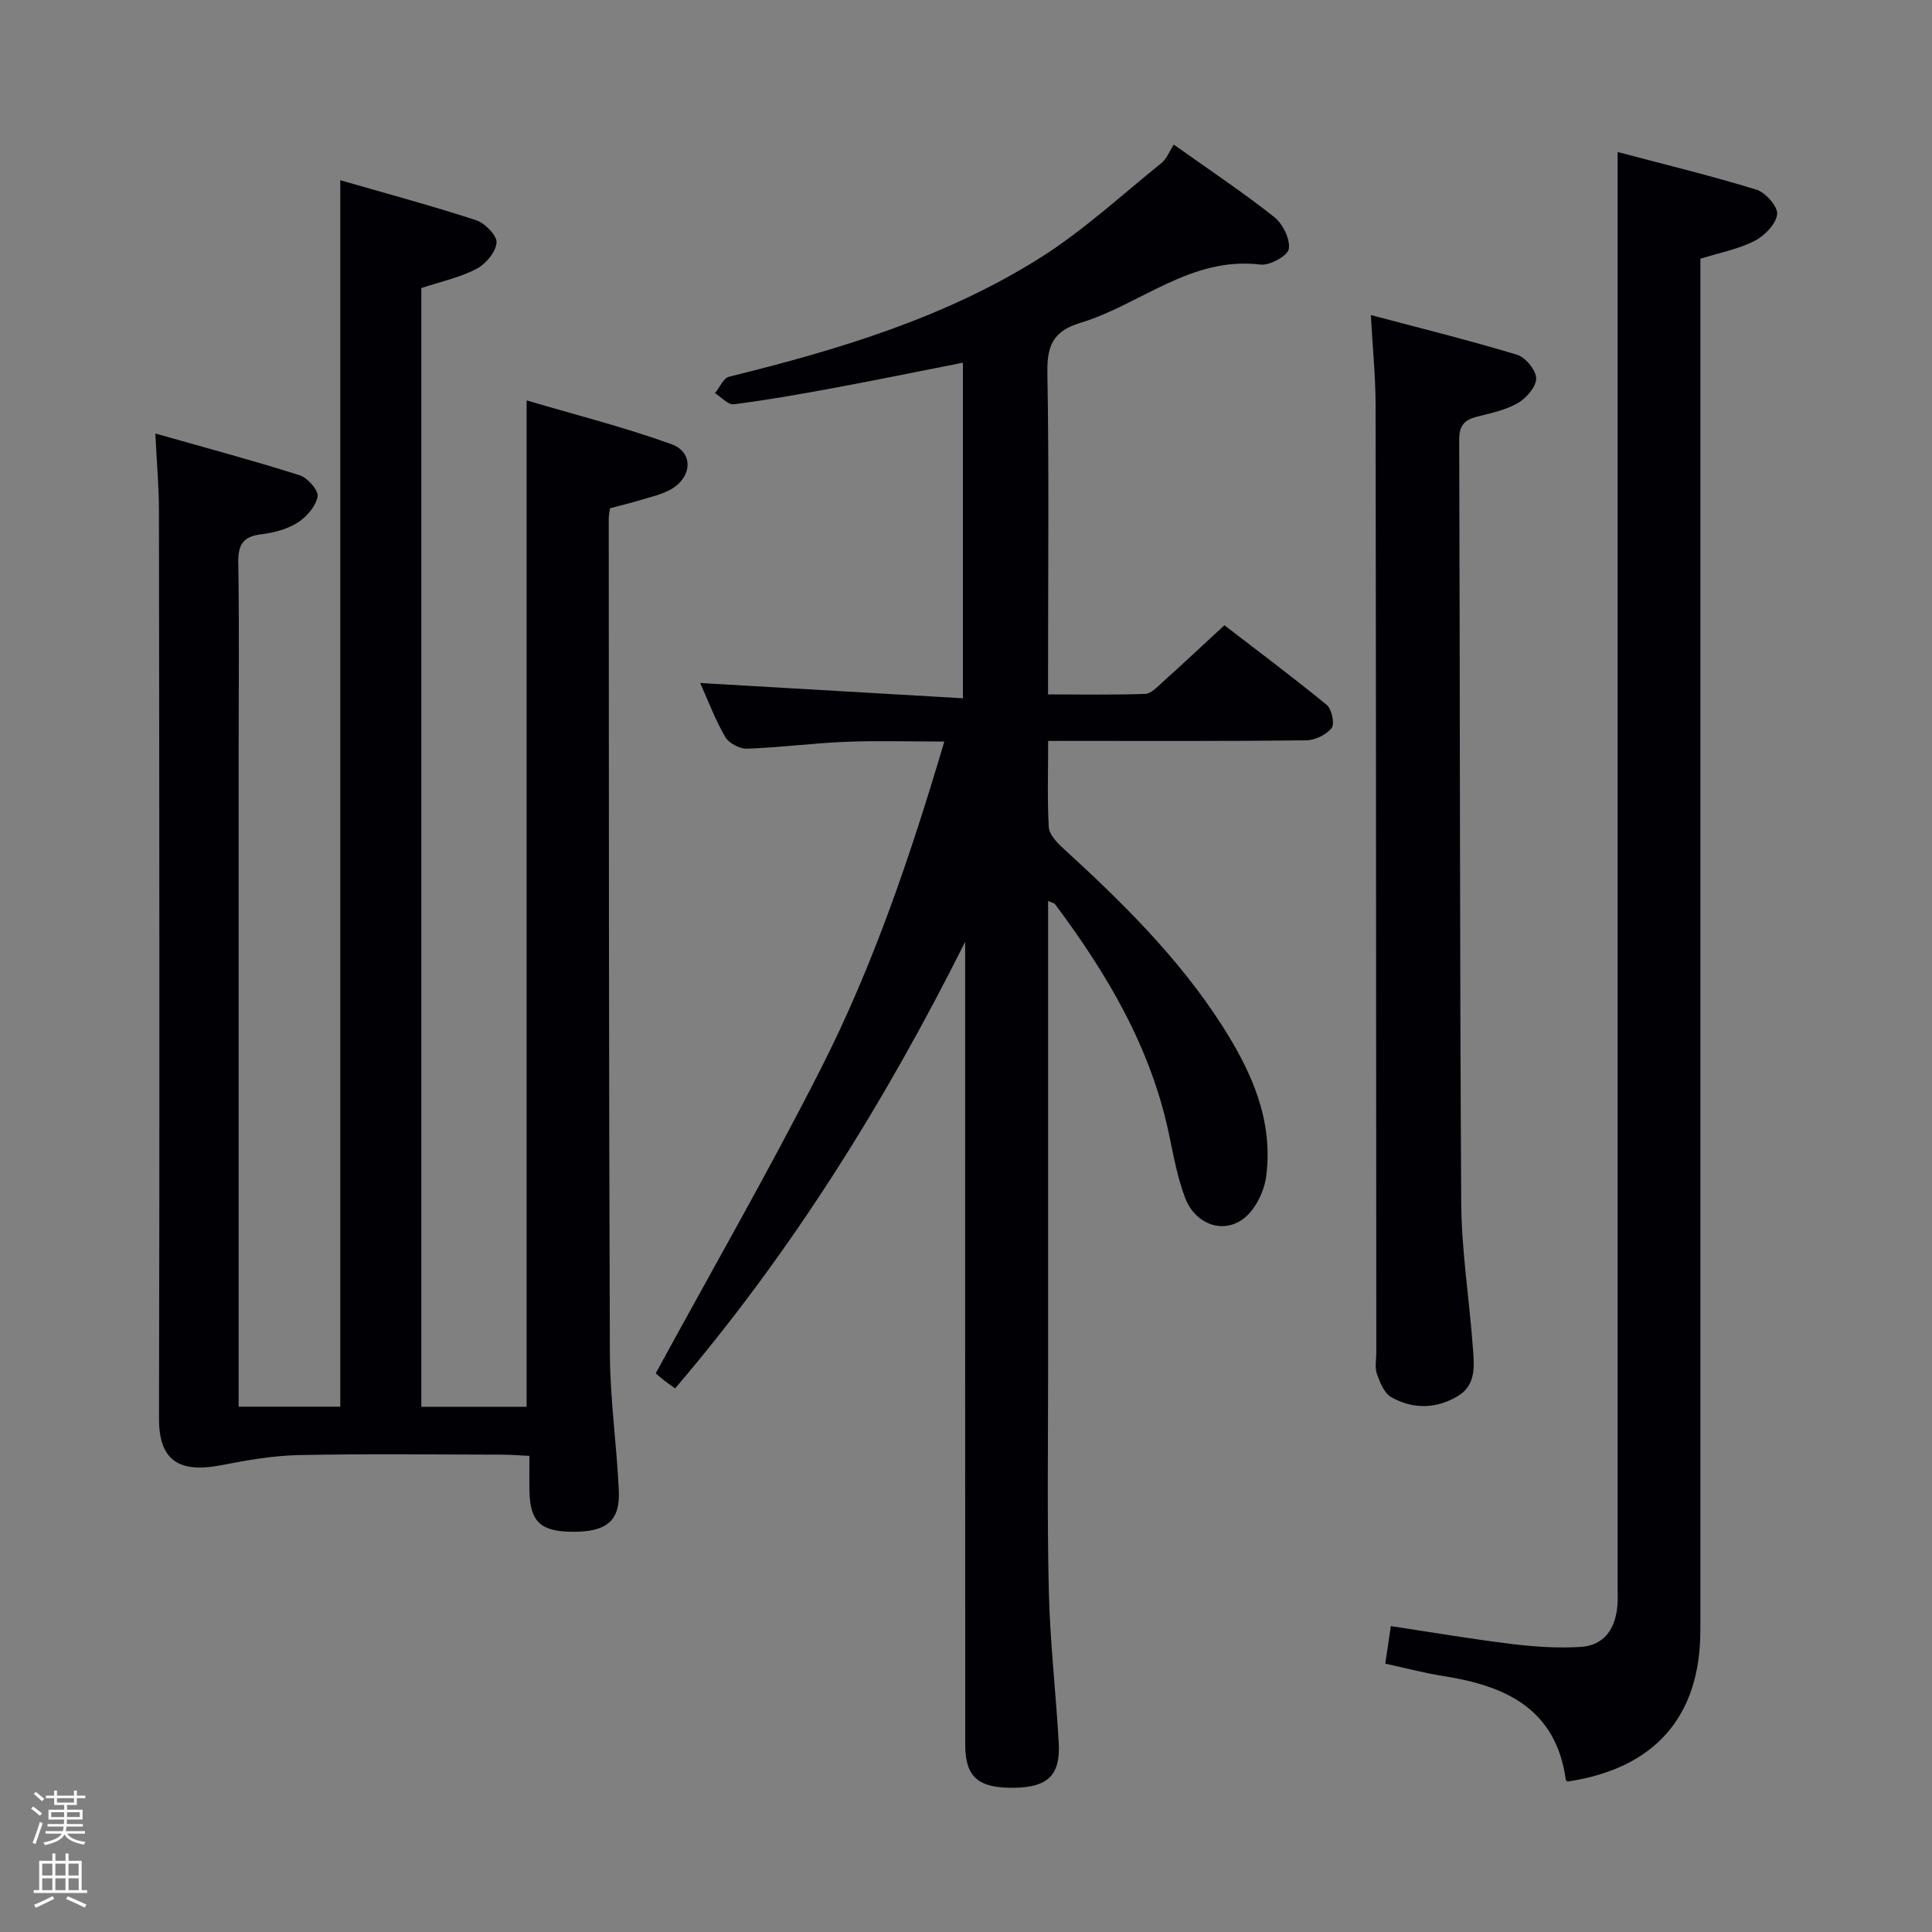 <svg enable-background="new 0 0 400 400" viewBox="0 0 400 400" xmlns="http://www.w3.org/2000/svg"><rect x="0" y="0" width="400" height="400" fill="#808080" stroke="none"/><path d="m6.44 374.46.42-.45c.65.47 1.27.95 1.85 1.44l-.45.49c-.65-.56-1.25-1.06-1.82-1.48m.93 7.33-.63-.26c.55-1.36 1.05-2.8 1.52-4.33.19.1.38.19.59.27-.46 1.29-.95 2.73-1.48 4.32m-.38-10.38.44-.42c.43.34 1.01.82 1.74 1.44l-.49.49c-.53-.51-1.09-1.01-1.69-1.51m2.5.35h1.72v-1.04h.59v1.04h3.52v-1.04h.59v1.04h1.75v.53h-1.75v1.42h-2.03v.97h3.22v2.03h-3.24c0 .35-.01.66-.03.93h3.32v.53h-3.37c-.03.27-.08.58-.15.94h3.96v.53h-3.71c.67.92 1.93 1.48 3.79 1.68-.13.24-.23.44-.29.59-2.13-.38-3.48-1.08-4.04-2.12-.43.97-1.77 1.72-4.03 2.23-.09-.19-.2-.37-.33-.55 2.1-.42 3.37-1.03 3.81-1.83h-3.36v-.53h3.58c.08-.29.13-.61.16-.94h-3.33v-.53h3.39c.02-.27.04-.58.04-.93h-3.23v-2.03h3.25v-.97h-2.07v-1.42h-1.73zm1.12 3.44v1h2.65c.01-.3.02-.44.01-.4v-.25-.35zm1.19-2h3.52v-.91h-3.52zm4.71 2h-2.63v.59c0 .15-.01.28-.01.4h2.64z" fill="#fcfbfa"/><path d="m13.56 383.74h.63v1.52h2.72v6.07h1.13v.6h-11.06v-.6h1.13v-6.07h2.73v-1.52h.63v1.52h2.1v-1.52zm-2.69 8.83.38.56c-1.24.63-2.53 1.25-3.85 1.85-.1-.21-.21-.42-.34-.63 1.36-.55 2.63-1.15 3.81-1.78m-2.13-4.27h2.1v-2.45h-2.1zm0 3.04h2.1v-2.46h-2.1zm2.72-3.04h2.1v-2.45h-2.1zm0 3.04h2.1v-2.46h-2.1zm6.07 3.6c-1.41-.71-2.7-1.3-3.86-1.78l.35-.56c1.45.62 2.75 1.19 3.88 1.72zm-1.25-9.09h-2.1v2.45h2.1zm-2.09 5.49h2.1v-2.46h-2.1z" fill="#fcfbfa"/><g fill="#010105"><path d="m49.41 291.24h21.04c0-84.57 0-168.8 0-253.93 9.51 2.75 18.9 5.27 28.12 8.28 1.83.6 4.37 3.2 4.24 4.66-.18 1.98-2.27 4.45-4.19 5.44-3.48 1.79-7.44 2.64-11.39 3.95v231.62h21.8c0-69.01 0-138.01 0-208.36 9.94 2.94 20.14 5.51 29.98 9.06 4.73 1.71 4.29 7.06-.39 9.51-1.88.98-4.03 1.46-6.09 2.08-2.05.62-4.13 1.12-6.23 1.68-.11.83-.27 1.48-.27 2.14.04 57.65.01 115.3.24 172.94.04 9.45 1.43 18.89 1.85 28.34.28 6.24-2.53 8.5-9.46 8.49-6.7-.01-8.9-2.03-9.04-8.39-.05-2.3-.01-4.6-.01-7.33-2.27-.1-4.03-.25-5.8-.25-14-.02-28-.2-41.98.09-5.37.11-10.76 1.08-16.06 2.1-8.54 1.64-12.87-.81-12.85-9.67.15-62.65.06-125.29-.01-187.94-.01-4.94-.45-9.87-.75-16 10.33 2.93 20.17 5.57 29.88 8.64 1.65.52 3.97 3.19 3.72 4.43-.4 2.04-2.31 4.23-4.18 5.41-2.16 1.36-4.92 2.08-7.5 2.39-3.8.45-4.81 2.21-4.75 5.9.22 12.99.08 25.99.08 38.99v129.46z"/><path d="m217 186.53c0 32.66-.01 64.82 0 96.98 0 15.33-.22 30.67.15 45.99.25 10.46 1.46 20.89 2.05 31.34.38 6.69-2.27 9.2-9.21 9.3-7.44.11-10.15-2.19-10.15-8.93-.03-53.66-.01-107.32-.02-160.98 0-1.74 0-3.48 0-5.22-16.61 33.19-35.92 64.19-60.05 92.45-1.01-.74-1.79-1.27-2.53-1.86-.77-.62-1.5-1.29-1.48-1.27 11.58-21.26 23.47-41.95 34.26-63.21 10.81-21.31 18.48-43.93 25.49-67.59-7.3 0-13.9-.21-20.48.06-6.8.28-13.58 1.18-20.38 1.42-1.51.05-3.75-1.14-4.5-2.43-2.06-3.54-3.51-7.44-5.18-11.17 18.17 1.06 36.03 2.1 54.39 3.16 0-23.74 0-46.44 0-69.48-8.98 1.77-17.88 3.59-26.81 5.25-6.85 1.27-13.73 2.48-20.64 3.36-1.18.15-2.58-1.49-3.88-2.3.97-1.18 1.74-3.12 2.93-3.41 22.51-5.55 44.67-12.17 64.42-24.63 8.93-5.64 16.82-12.94 25.08-19.6 1.1-.89 1.67-2.45 2.56-3.82 7.65 5.44 14.43 9.95 20.79 14.99 1.77 1.41 3.32 4.53 3.03 6.6-.19 1.39-3.94 3.48-5.84 3.25-14.44-1.77-24.85 8.29-37.34 12.07-5.71 1.73-6.9 4.8-6.81 10.34.35 20.16.14 40.33.14 60.49v6.09c6.92 0 13.53.13 20.12-.11 1.23-.04 2.5-1.45 3.58-2.42 4.09-3.68 8.1-7.44 12.81-11.79 6.62 5.1 14.02 10.63 21.16 16.47 1.06.86 1.72 3.93 1.05 4.79-1.1 1.41-3.44 2.55-5.27 2.57-15.83.19-31.66.11-47.49.12-1.8 0-3.6 0-5.94 0 0 6.28-.2 12.07.13 17.83.09 1.49 1.59 3.13 2.84 4.27 12.2 11.15 23.95 22.69 32.95 36.69 6.14 9.55 10.75 19.7 9.22 31.37-.41 3.11-2.23 6.85-4.63 8.71-4.32 3.33-10.07 1.18-12.14-4.24-1.64-4.3-2.45-8.94-3.41-13.47-3.79-17.83-12.82-33.03-23.56-47.39-.16-.2-.53-.24-1.41-.64z"/><path d="m324.56 368.85c-.13-.11-.35-.2-.37-.33-2.03-14.79-12.52-19.51-25.41-21.52-3.76-.58-7.45-1.58-11.97-2.56.36-2.42.72-4.88 1.15-7.77 8.69 1.31 16.84 2.7 25.03 3.7 4.73.57 9.57.91 14.31.6 4.86-.31 7.14-3.78 7.56-8.46.12-1.32.05-2.66.05-4 0-91.49 0-182.97 0-274.46 0-7.27 0-14.53 0-22.58 9.36 2.48 19.13 4.85 28.72 7.79 1.9.58 4.5 3.54 4.31 5.1-.25 2.05-2.61 4.47-4.68 5.52-3.34 1.7-7.18 2.43-11.22 3.69v6.45 277.46c.02 17.92-9.43 28.67-27.48 31.37z"/><path d="m283.82 65.23c10.59 2.81 20.51 5.26 30.27 8.22 1.75.53 3.93 3.18 3.96 4.89.03 1.72-2.02 4.07-3.77 5.09-2.51 1.46-5.55 2.1-8.43 2.82-2.62.66-3.75 1.81-3.74 4.78.18 52.64.1 105.27.42 157.91.06 9.93 1.65 19.85 2.39 29.79.28 3.79.86 7.96-3.13 10.34-4.44 2.65-9.29 2.73-13.75.19-1.46-.83-2.35-3.05-2.97-4.82-.47-1.34-.12-2.97-.12-4.46-.04-65.47-.05-130.93-.15-196.4-.02-5.75-.61-11.52-.98-18.35z"/></g></svg>